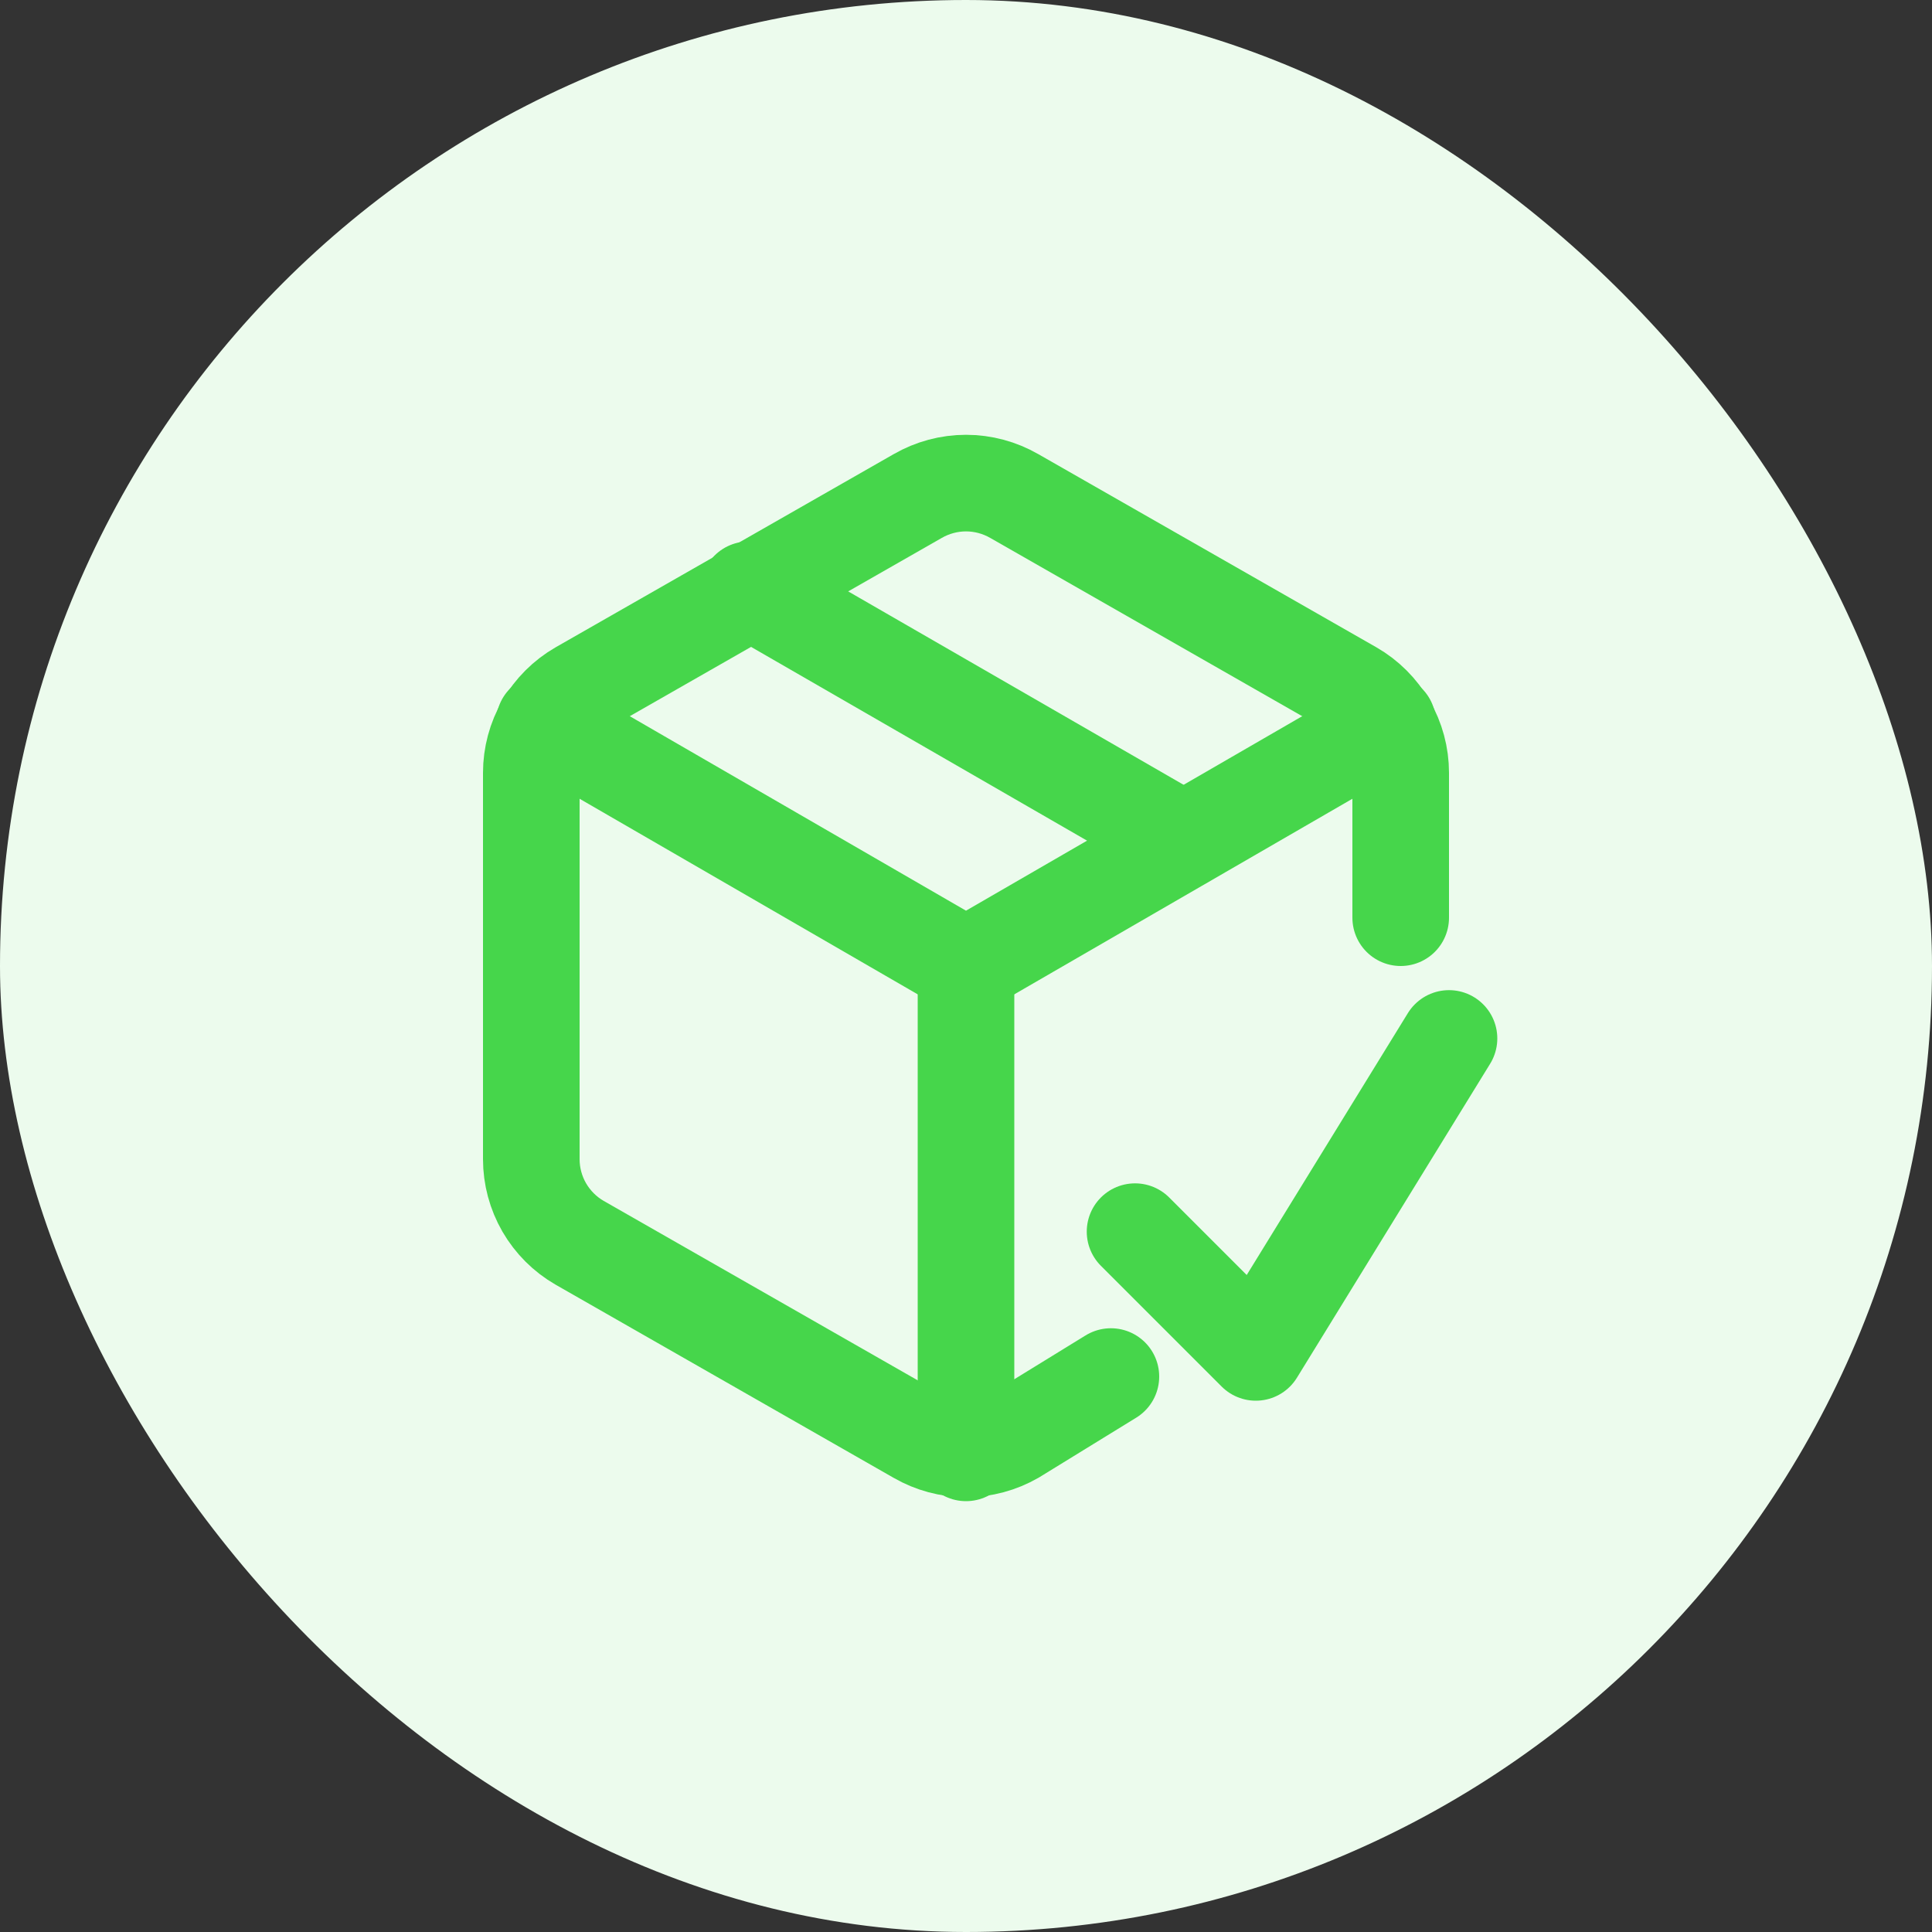 <svg width="40" height="40" viewBox="0 0 40 40" fill="none" xmlns="http://www.w3.org/2000/svg"><rect x="0" y="0" width="40" height="40" fill="#333333" stroke="none"/><rect width="40" height="40" rx="20" fill="#ECFBED"></rect><path d="M24.5 17.4L15.5 12.21" stroke="#46D64B" stroke-width="2" stroke-linecap="round" stroke-linejoin="round"></path><path d="M29 19V16C29 15.649 28.907 15.305 28.732 15.001C28.556 14.697 28.304 14.445 28 14.27L21 10.27C20.696 10.095 20.351 10.002 20 10.002C19.649 10.002 19.304 10.095 19 10.27L12 14.27C11.696 14.445 11.444 14.697 11.268 15.001C11.093 15.305 11 15.649 11 16V24C11 24.351 11.093 24.695 11.268 24.999C11.444 25.302 11.696 25.555 12 25.73L19 29.73C19.304 29.905 19.649 29.998 20 29.998C20.351 29.998 20.696 29.905 21 29.73L23 28.5" stroke="#46D64B" stroke-width="2" stroke-linecap="round" stroke-linejoin="round"></path><path d="M11.27 14.96L20 20.01L28.73 14.96" stroke="#46D64B" stroke-width="2" stroke-linecap="round" stroke-linejoin="round"></path><path d="M20 30.08V20" stroke="#46D64B" stroke-width="2" stroke-linecap="round" stroke-linejoin="round"></path><path d="M30 21.5L26 28L23.5 25.5" stroke="#46D64B" stroke-width="2" stroke-linecap="round" stroke-linejoin="round"></path></svg>
